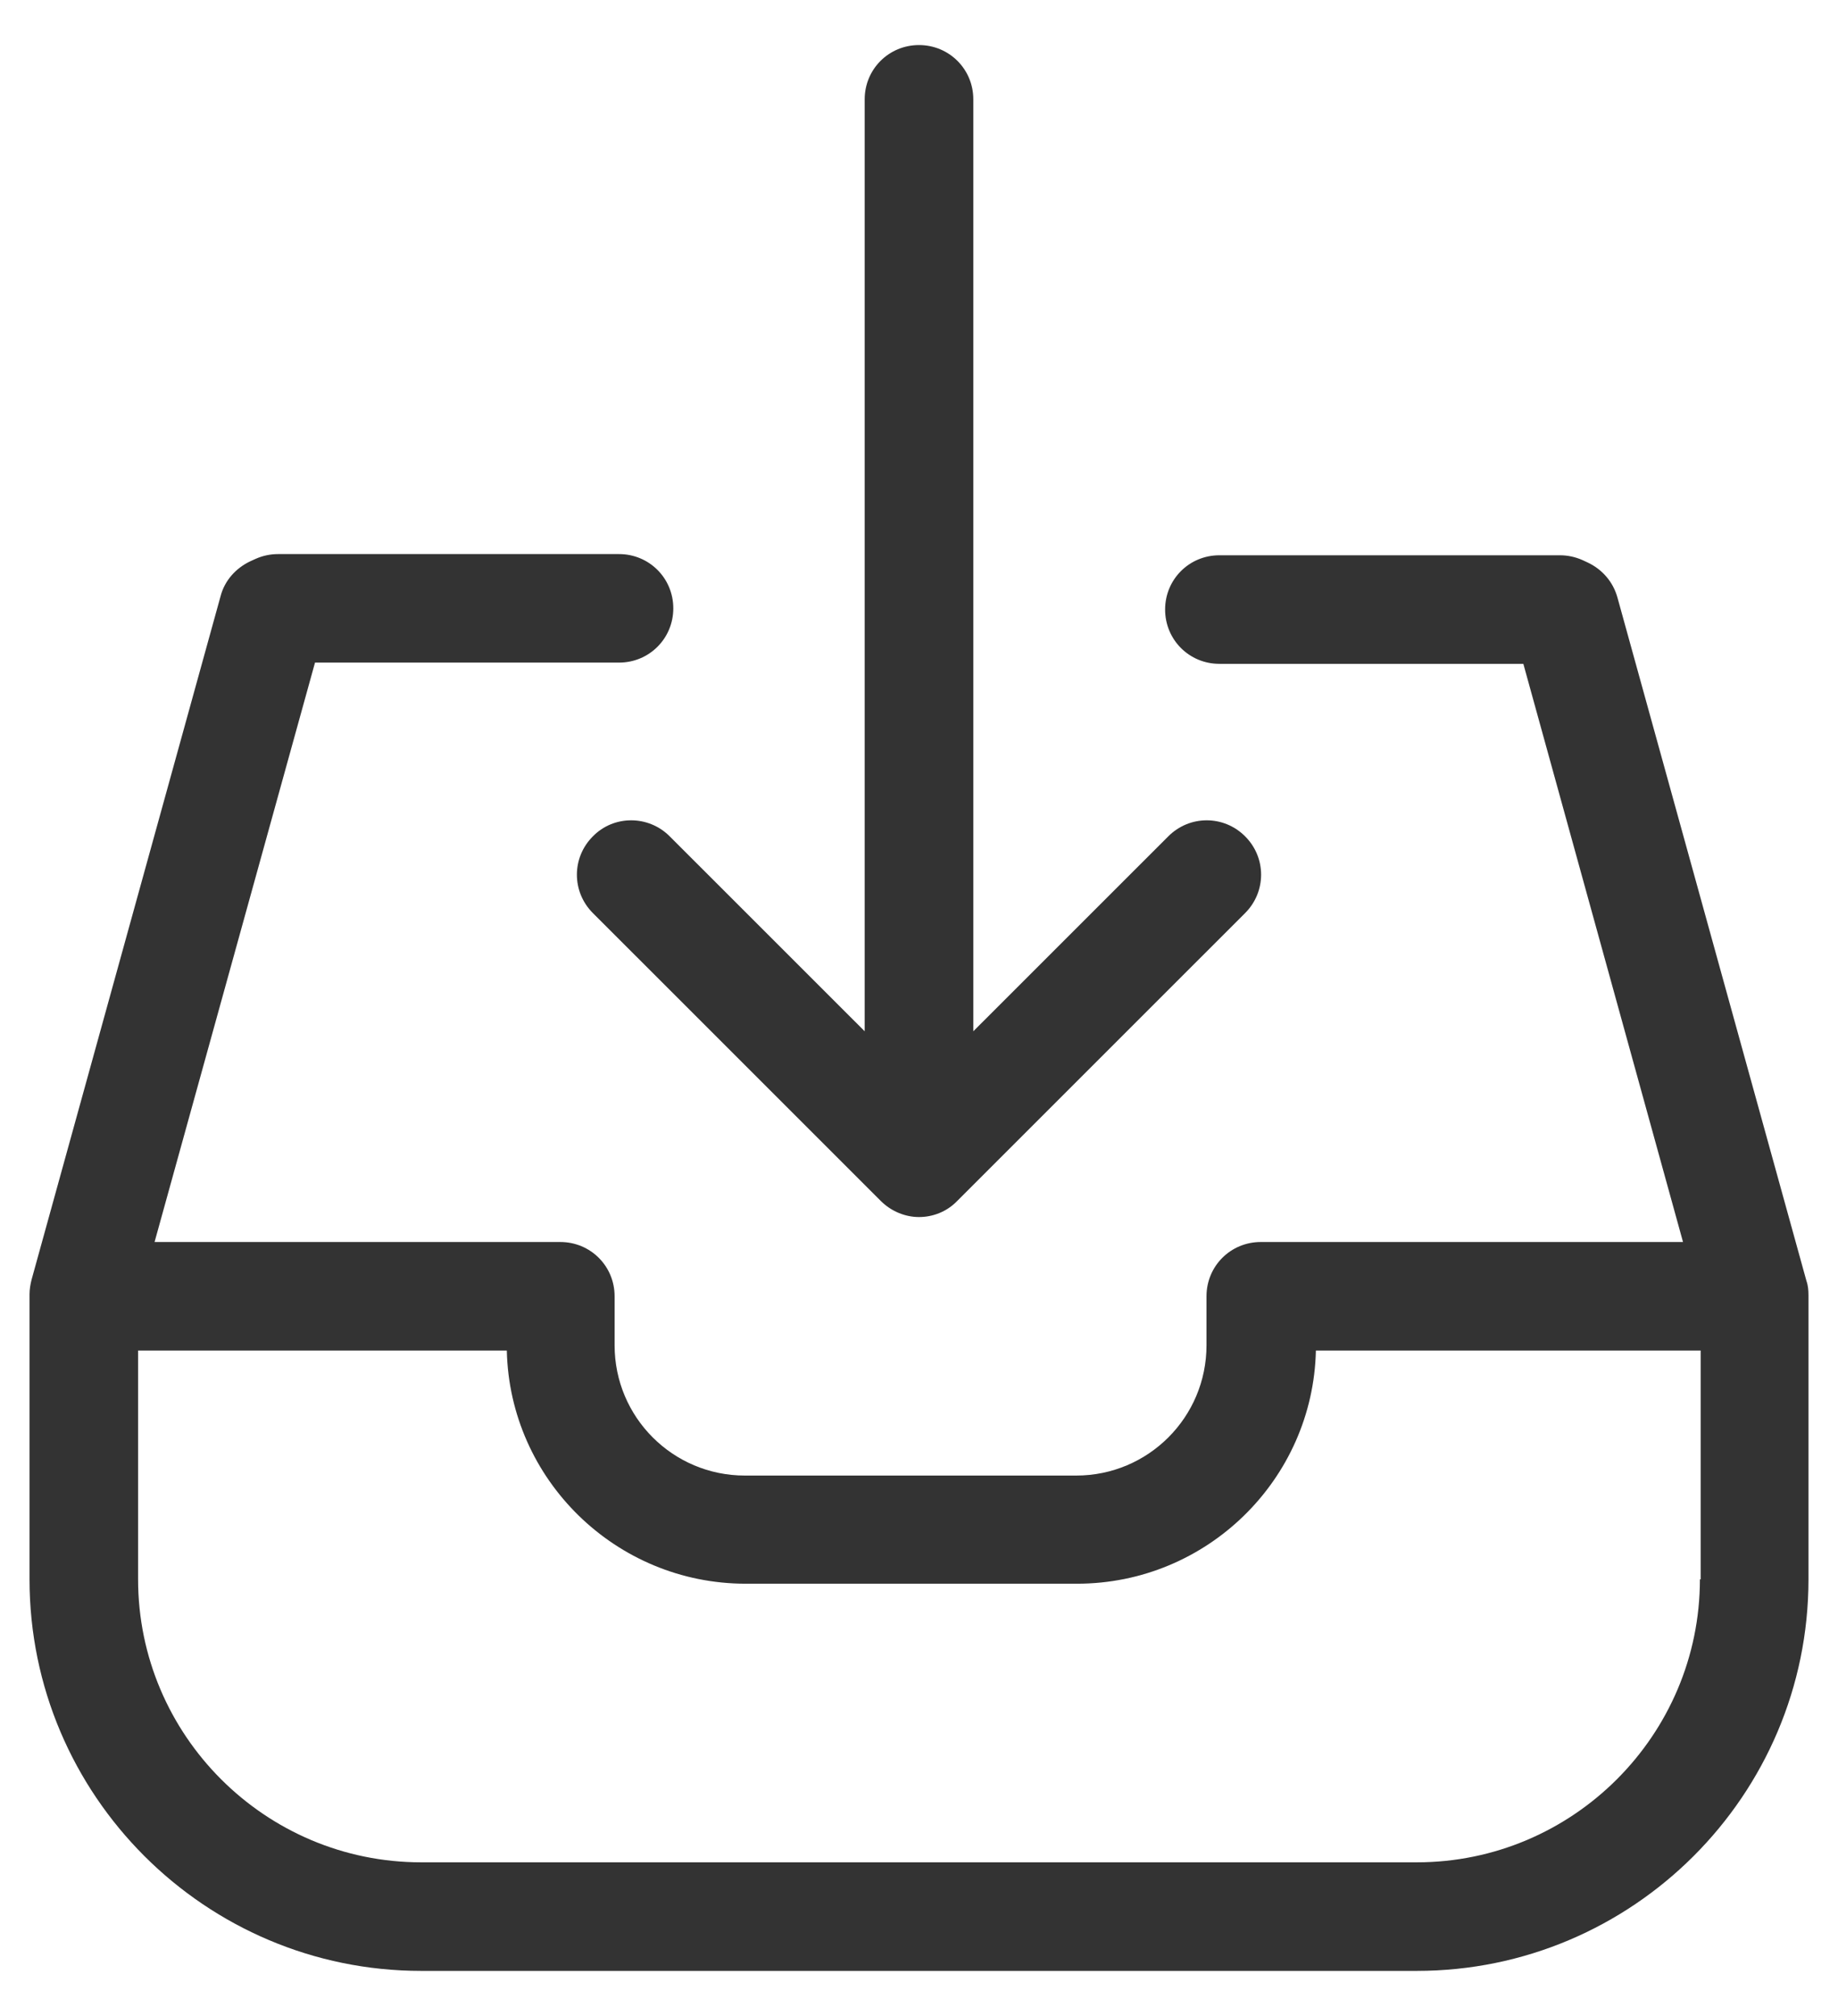 <svg width="31px" height="34px">
  <path fill-rule="evenodd"  fill="rgb(51, 51, 51)"
  d="M23.896,33.240 L7.104,33.240 C3.462,33.240 0.498,30.277 0.498,26.636 L0.498,21.828 C0.498,21.747 0.512,21.665 0.532,21.584 L3.720,10.056 C3.788,9.792 3.977,9.582 4.222,9.466 L4.310,9.426 C4.432,9.371 4.561,9.345 4.690,9.345 L10.441,9.345 C10.949,9.345 11.356,9.751 11.356,10.260 C11.356,10.769 10.949,11.175 10.441,11.175 L5.313,11.175 L2.607,20.947 L9.450,20.947 C9.959,20.947 10.366,21.353 10.366,21.862 L10.366,22.689 C10.366,23.903 11.349,24.886 12.563,24.886 L18.152,24.886 C19.366,24.886 20.349,23.903 20.349,22.689 L20.349,21.862 C20.349,21.353 20.756,20.947 21.265,20.947 L28.386,20.947 L25.693,11.196 L20.566,11.196 C20.057,11.196 19.651,10.789 19.651,10.280 C19.651,9.772 20.057,9.365 20.566,9.365 L26.310,9.365 C26.439,9.365 26.568,9.392 26.690,9.446 L26.778,9.487 C27.023,9.602 27.206,9.812 27.280,10.077 L30.468,21.604 C30.495,21.679 30.502,21.760 30.502,21.848 L30.502,26.636 C30.502,30.277 27.538,33.240 23.896,33.240 ZM28.684,22.777 L22.194,22.777 C22.146,24.954 20.356,26.710 18.165,26.710 L12.577,26.710 C10.386,26.710 8.596,24.954 8.548,22.777 L2.329,22.777 L2.329,26.636 C2.329,29.267 4.473,31.409 7.104,31.409 L23.896,31.409 C26.527,31.409 28.671,29.267 28.671,26.636 L28.684,26.636 L28.684,22.777 ZM21.000,14.105 C21.360,14.464 21.360,15.040 21.000,15.400 L16.144,20.255 C15.968,20.438 15.731,20.526 15.500,20.526 C15.269,20.526 15.032,20.431 14.856,20.255 L10.000,15.400 C9.640,15.040 9.640,14.464 10.000,14.105 C10.352,13.745 10.936,13.745 11.295,14.105 L14.584,17.393 L14.584,1.675 C14.584,1.167 14.991,0.760 15.500,0.760 C16.009,0.760 16.416,1.167 16.416,1.675 L16.416,17.393 L19.705,14.105 C20.064,13.745 20.641,13.745 21.000,14.105 Z"/>
</svg>
